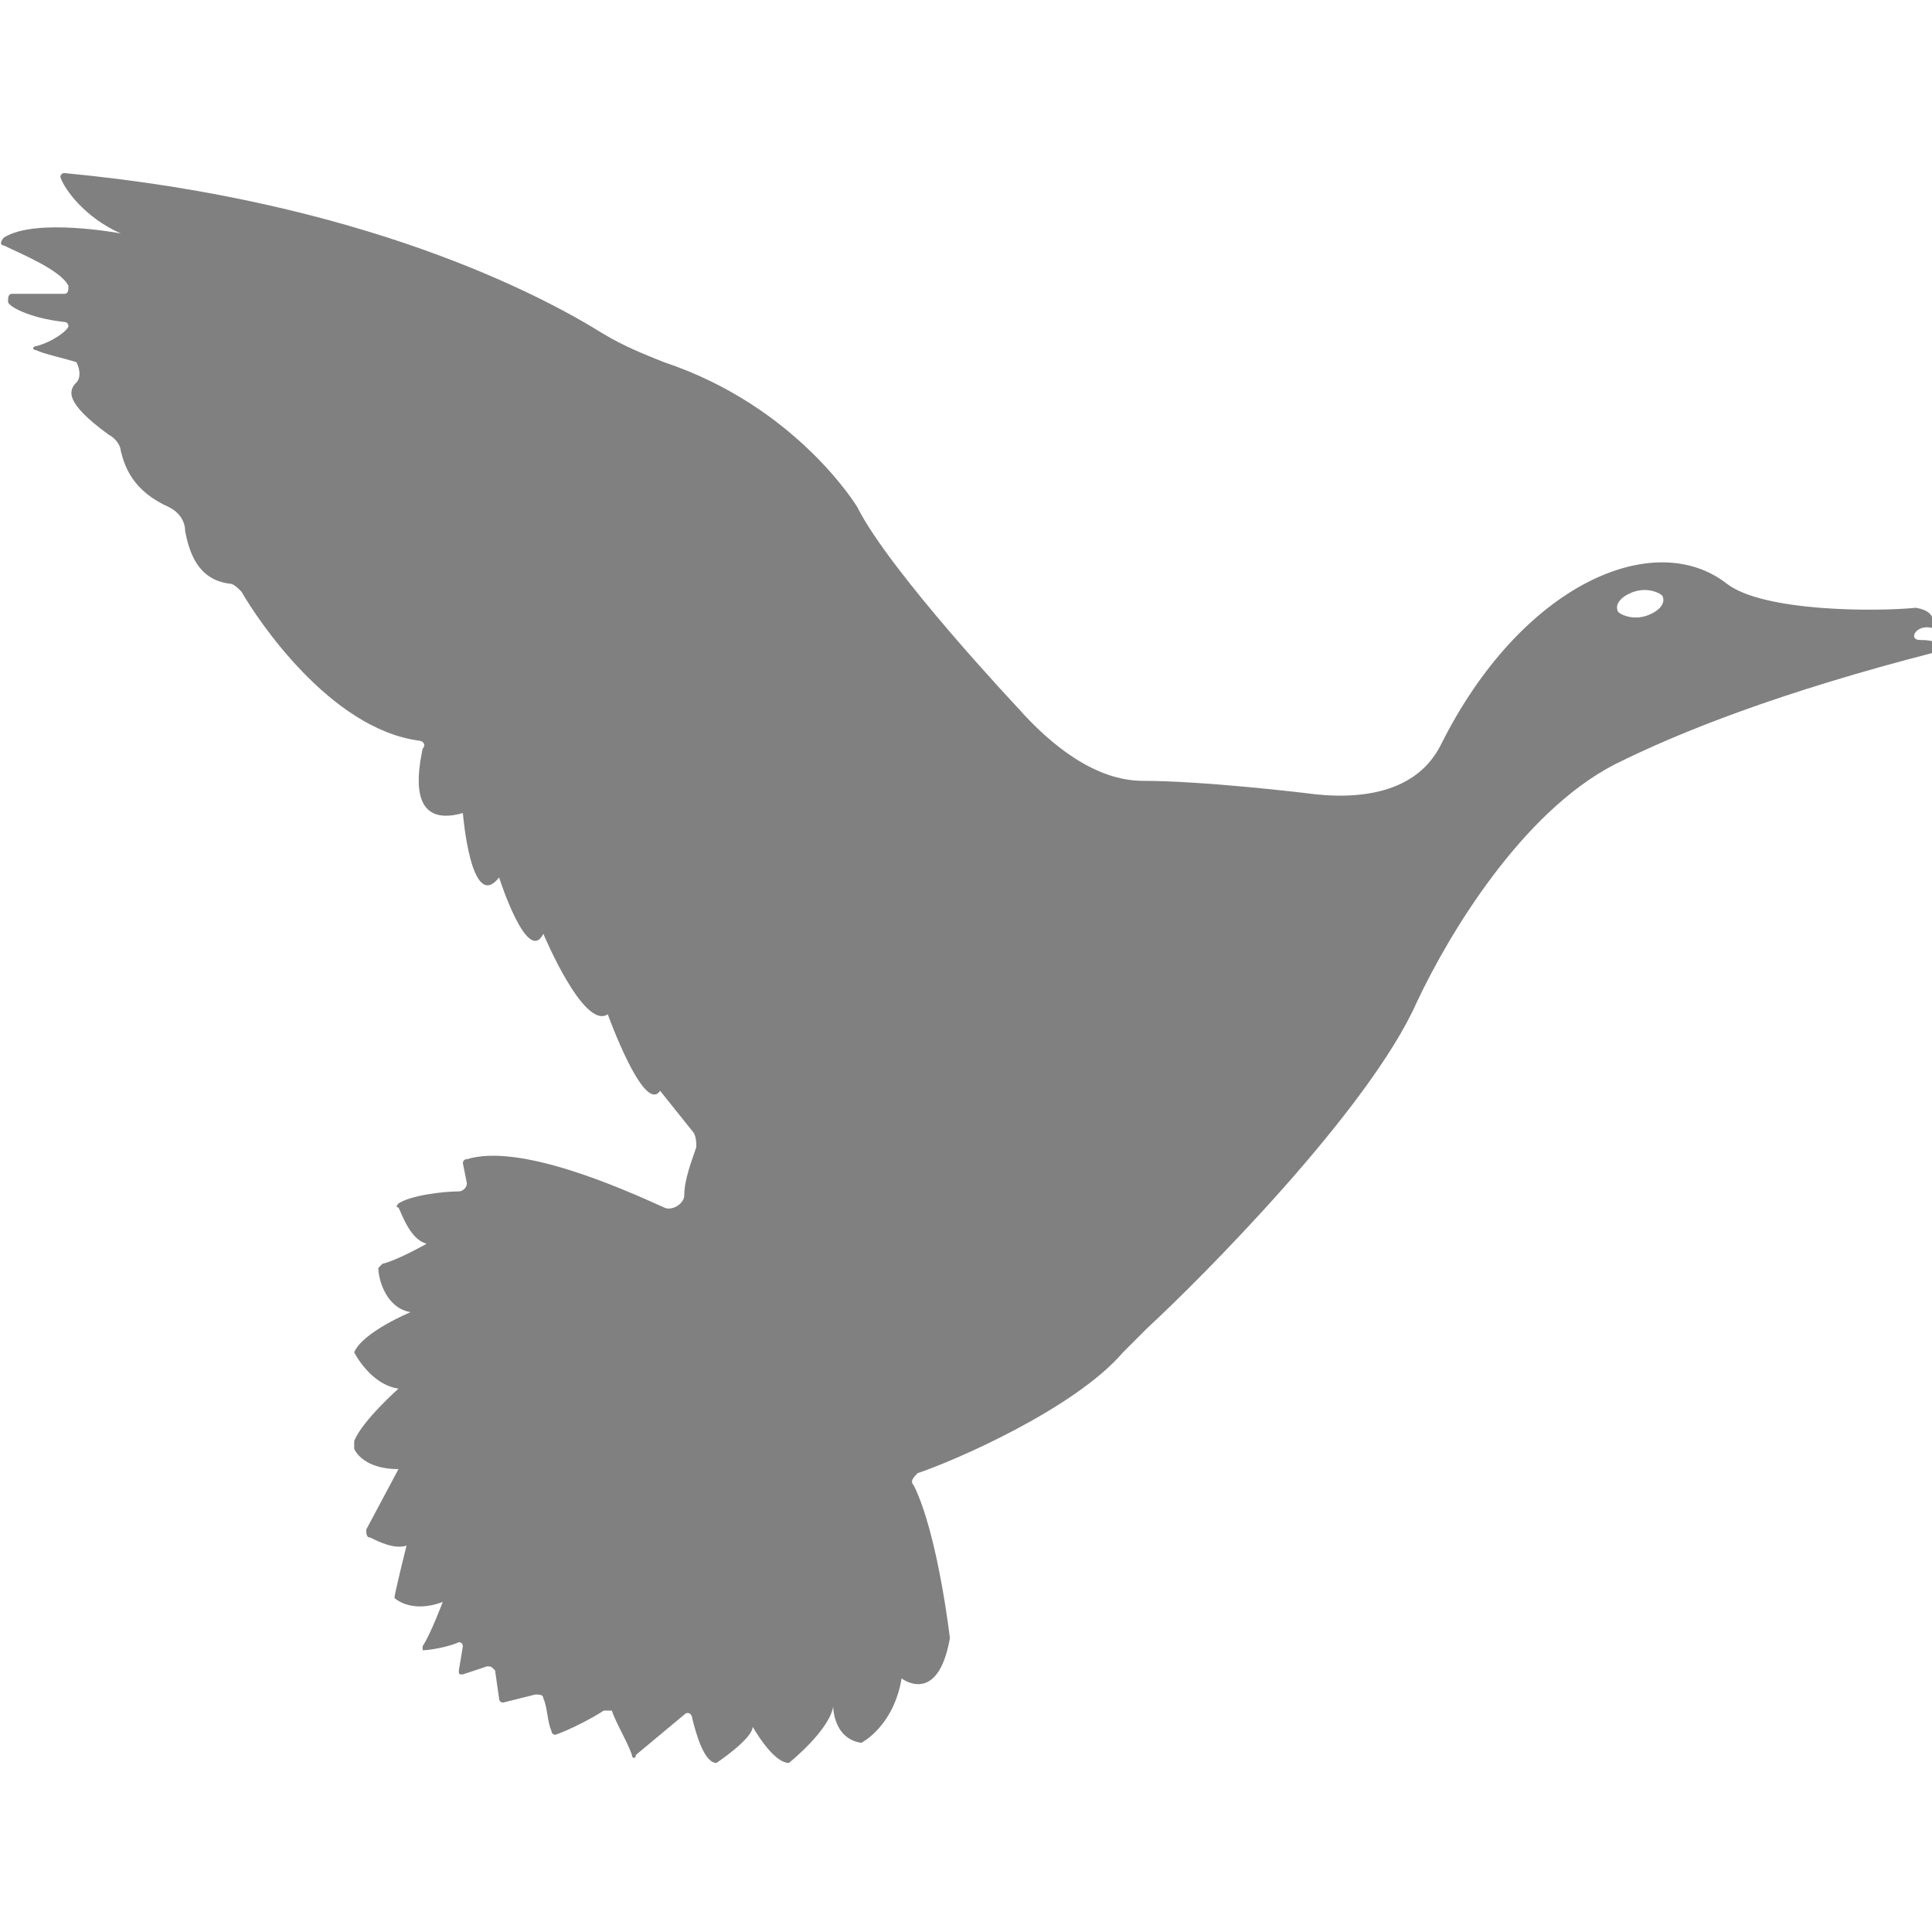 <?xml version="1.0" encoding="utf-8"?>
<!-- Generator: Adobe Illustrator 19.1.0, SVG Export Plug-In . SVG Version: 6.00 Build 0)  -->
<svg version="1.1" id="Layer_1" xmlns="http://www.w3.org/2000/svg" xmlns:xlink="http://www.w3.org/1999/xlink" x="0px" y="0px"
	 viewBox="0 0 48 48" style="enable-background:new 0 0 48 48;" xml:space="preserve">
<style type="text/css">
	.st0{fill:#808080;}
</style>
<path class="st0" d="M48,15.6c0,0,0.2-0.4-0.4-0.5c-1,0.1-3.8,0.1-4.7-0.6c-1.8-1.4-5.1,0-7.1,4c-0.6,1.2-2,1.4-3.4,1.2
	c0,0-2.5-0.3-4-0.3c-1.2,0-2.3-0.9-3.1-1.8c0,0-3.2-3.4-4-5c0,0-1.5-2.5-4.8-3.6C16,8.8,15.5,8.6,15,8.3c-1.6-1-6-3.3-13.4-4
	c-0.1,0-0.1,0.1-0.1,0.1c0.1,0.3,0.6,1,1.5,1.4c0,0-2.1-0.4-2.9,0.1C0,6,0,6.1,0.1,6.1c0.4,0.2,1.4,0.6,1.6,1c0,0.1,0,0.2-0.1,0.2
	l-1.3,0c-0.1,0-0.1,0.1-0.1,0.2C0.2,7.6,0.7,7.9,1.6,8c0.1,0,0.1,0.1,0.1,0.1c0,0.1-0.4,0.4-0.8,0.5c-0.1,0-0.1,0.1,0,0.1
	c0.2,0.1,0.7,0.2,1,0.3C2,9.2,2,9.4,1.9,9.5c-0.2,0.2-0.3,0.5,0.8,1.3C2.9,10.9,3,11.1,3,11.2c0.1,0.4,0.3,1,1.2,1.4
	c0.2,0.1,0.4,0.3,0.4,0.6c0.1,0.5,0.3,1.2,1.1,1.3c0.1,0,0.2,0.1,0.3,0.2c0.4,0.7,2.2,3.4,4.4,3.7c0.1,0,0.2,0.1,0.1,0.2
	c-0.1,0.5-0.4,2,1,1.6c0,0,0.2,2.5,0.9,1.6c0,0,0.7,2.2,1.1,1.4c0,0,1,2.4,1.6,2c0,0,0.9,2.5,1.3,1.9l0.8,1c0.1,0.1,0.1,0.3,0.1,0.4
	c-0.1,0.3-0.3,0.8-0.3,1.2c0,0.2-0.3,0.4-0.5,0.3c-1.1-0.5-3.6-1.6-4.9-1.2c-0.1,0-0.1,0.1-0.1,0.1l0.1,0.5c0,0.1-0.1,0.2-0.2,0.2
	c-0.4,0-1.2,0.1-1.5,0.3c0,0-0.1,0.1,0,0.1c0.1,0.2,0.3,0.8,0.7,0.9c0,0-0.7,0.4-1.1,0.5c0,0-0.1,0.1-0.1,0.1c0,0.3,0.2,1,0.8,1.1
	c0,0-1.2,0.5-1.4,1c0,0,0.4,0.8,1.1,0.9c0,0-0.9,0.8-1.1,1.3c0,0.1,0,0.1,0,0.2c0.1,0.2,0.4,0.5,1.1,0.5L9.1,38c0,0.1,0,0.2,0.1,0.2
	c0.2,0.1,0.6,0.3,0.9,0.2c0,0-0.3,1.2-0.3,1.3l0,0c0,0,0.4,0.4,1.2,0.1c0,0-0.3,0.8-0.5,1.1c0,0,0,0.1,0,0.1c0.2,0,0.7-0.1,0.9-0.2
	c0.1,0,0.1,0.1,0.1,0.1l-0.1,0.6c0,0.1,0,0.1,0.1,0.1l0.6-0.2c0.1,0,0.1,0,0.2,0.1l0.1,0.7c0,0.1,0.1,0.1,0.1,0.1l0.8-0.2
	c0.1,0,0.2,0,0.2,0.1c0.1,0.2,0.1,0.6,0.2,0.8c0,0.1,0.1,0.1,0.1,0.1c0.3-0.1,0.9-0.4,1.2-0.6c0.1,0,0.1,0,0.2,0
	c0.1,0.3,0.4,0.8,0.5,1.1c0,0.1,0.1,0.1,0.1,0l1.2-1c0.1-0.1,0.2,0,0.2,0.1c0.1,0.4,0.3,1.1,0.6,1.1c0,0,0.9-0.6,0.9-0.9
	c0,0,0.5,0.9,0.9,0.9c0,0,1-0.8,1.1-1.4c0,0,0,0.8,0.7,0.9c0,0,0.8-0.4,1-1.6c0,0,0.9,0.7,1.2-1c0,0-0.3-2.6-0.9-3.8
	c-0.1-0.1,0-0.2,0.1-0.3c0.9-0.3,3.9-1.6,5.1-3c0.2-0.2,0.4-0.4,0.6-0.6c1.3-1.2,5.5-5.4,6.7-8.1c0.8-1.7,2.6-4.7,4.9-5.9
	c1.6-0.8,4.1-1.8,8-2.8c0.1,0,0.1-0.1,0.1-0.1c0-0.1-0.1-0.2-0.5-0.2C47.4,15.9,47.6,15.5,48,15.6z M40.9,15.3
	c-0.3,0.1-0.6,0-0.7-0.1c-0.1-0.2,0.1-0.4,0.4-0.5c0.3-0.1,0.6,0,0.7,0.1C41.4,15,41.2,15.2,40.9,15.3z"/>
</svg>
